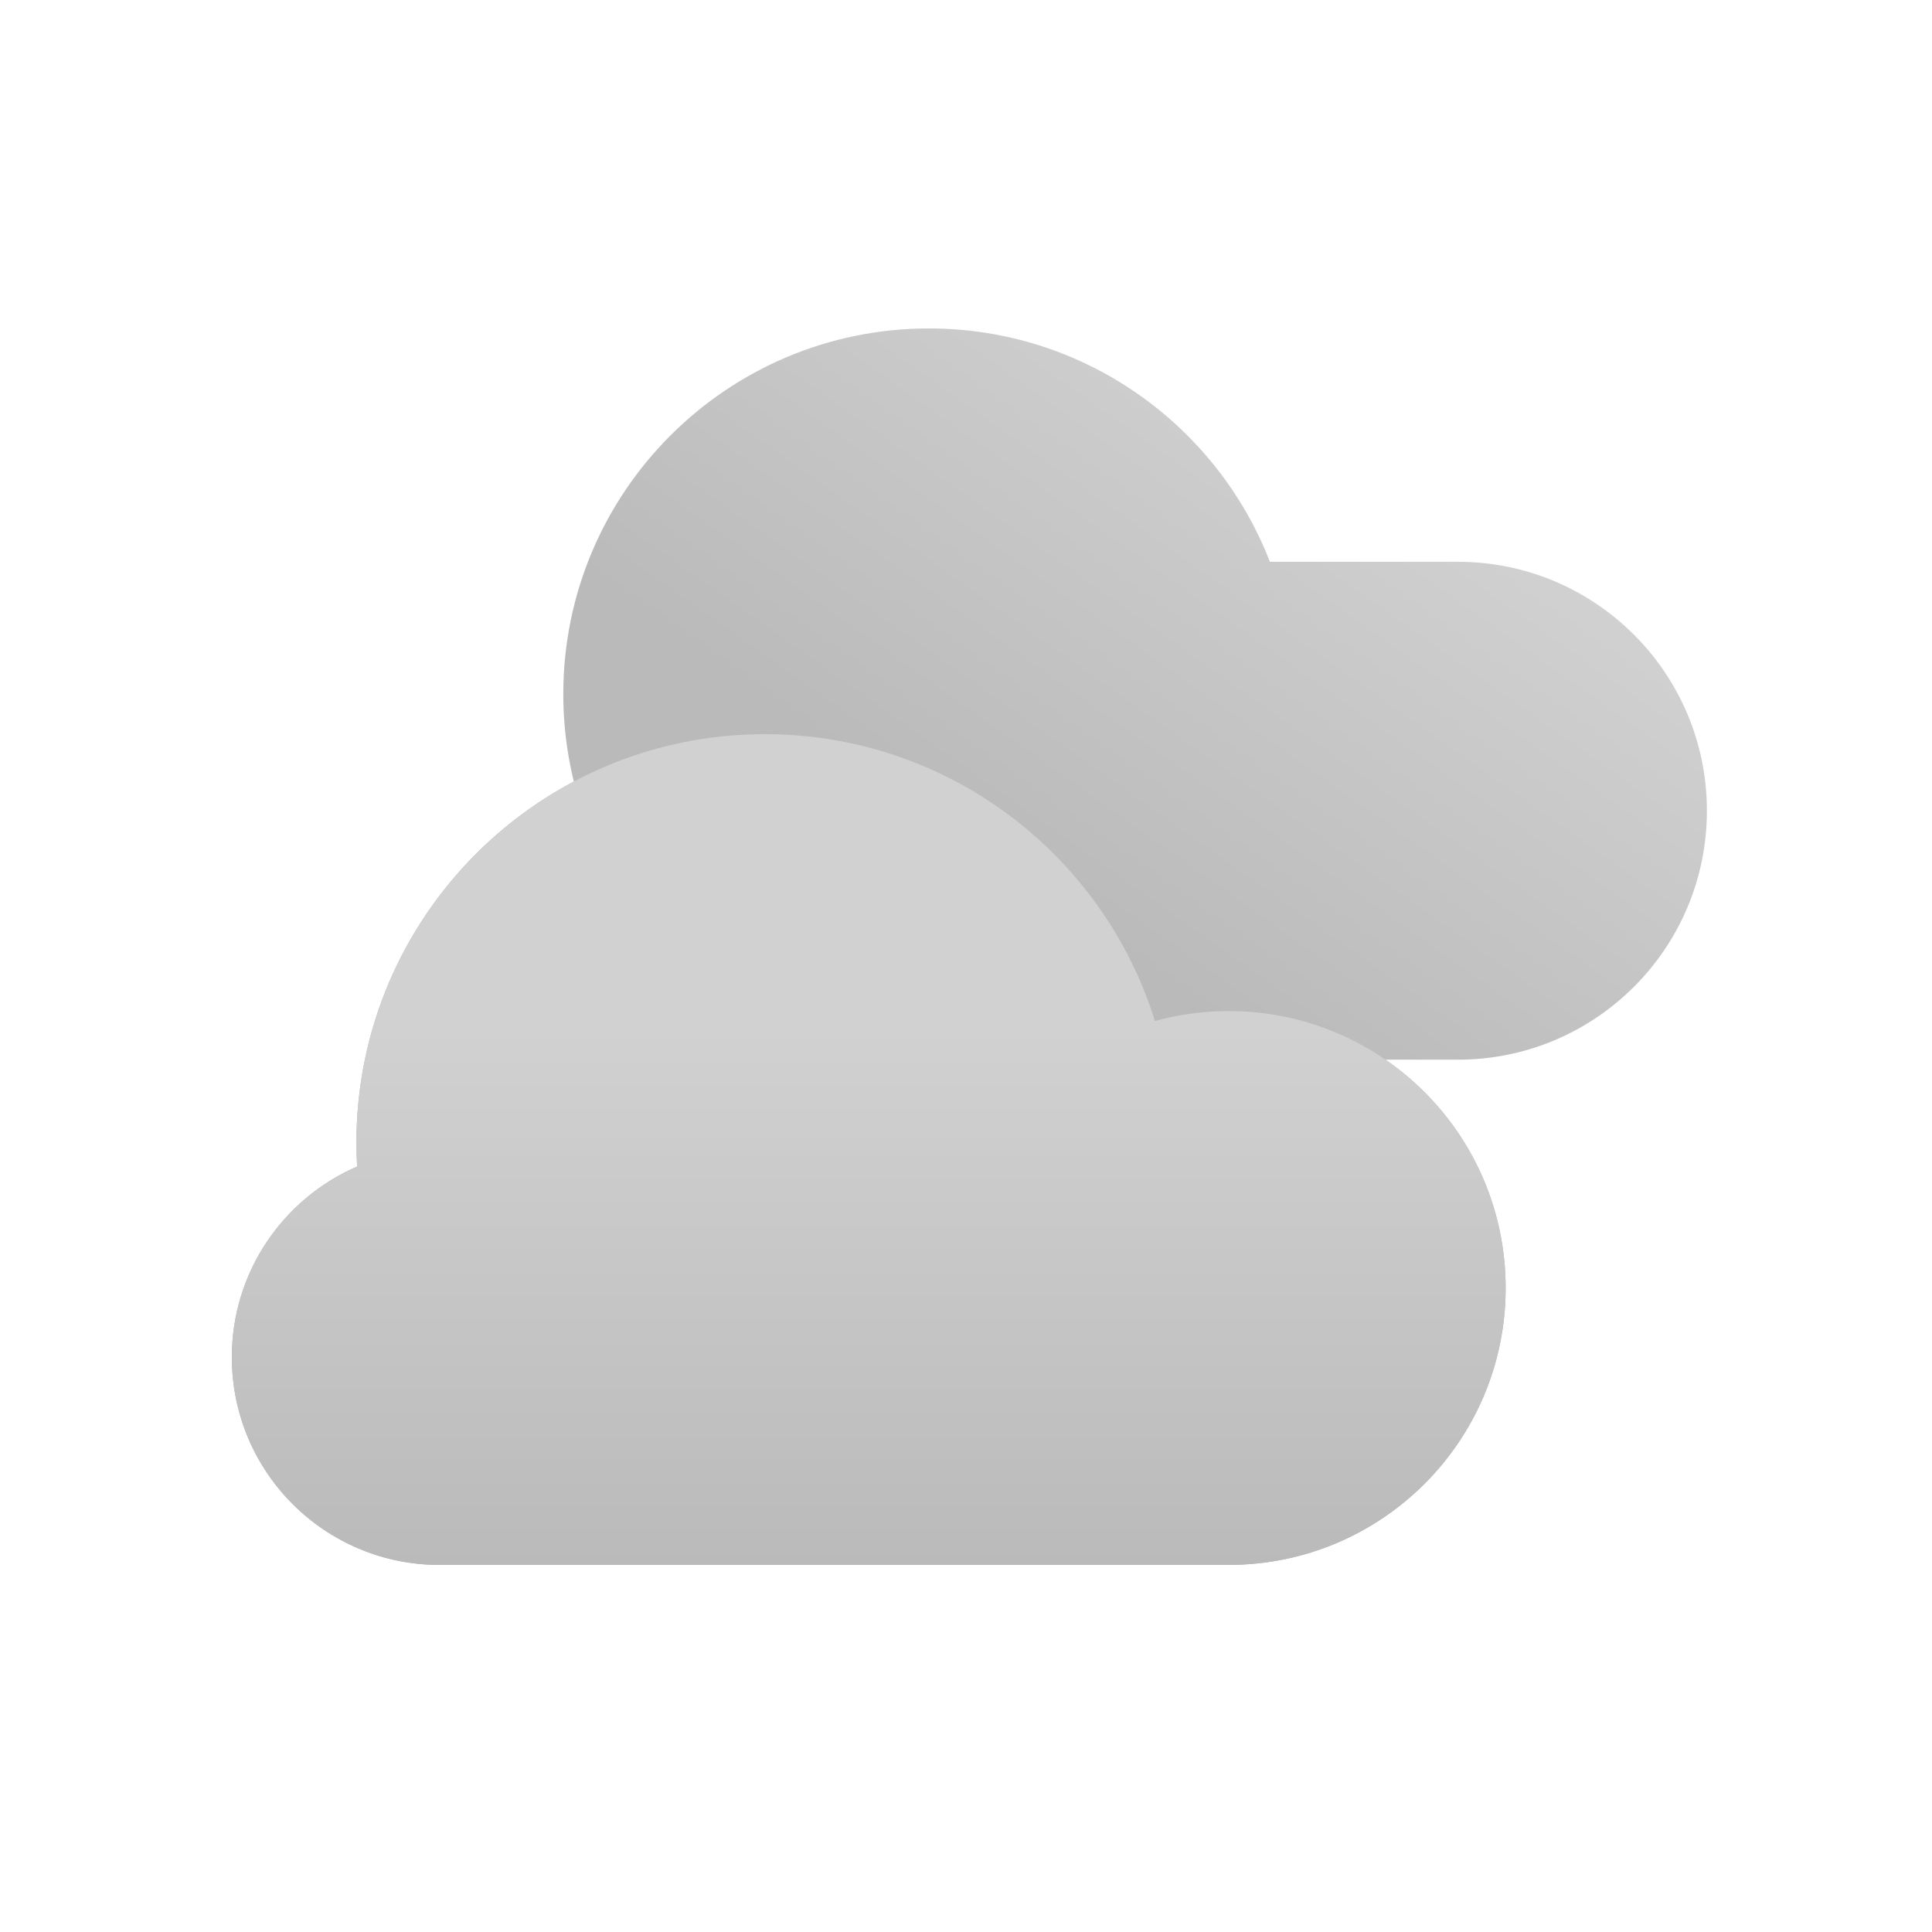 <svg width="200" height="200" viewBox="0 0 200 200" fill="none" xmlns="http://www.w3.org/2000/svg">
<g clip-path="url(#clip0_27_293)">
<path fill-rule="evenodd" clip-rule="evenodd" d="M131.999 109.698H96.64L96.163 109.701C75.259 109.701 58.312 92.754 58.312 71.851C58.312 50.946 75.259 34 96.163 34C112.238 34 125.972 44.021 131.46 58.157H150.926C165.159 58.157 176.697 69.695 176.697 83.927C176.697 98.16 165.159 109.698 150.926 109.698H132.867C132.578 109.704 132.288 109.704 131.999 109.698Z" fill="url(#paint0_linear_27_293)"/>
<path fill-rule="evenodd" clip-rule="evenodd" d="M155.865 133.331C155.865 149.162 143.031 161.996 127.2 161.997V162H45.5C33.626 162 24 152.374 24 140.5C24 131.657 29.339 124.06 36.97 120.759C36.922 119.935 36.898 119.109 36.898 118.283C36.898 94.931 55.829 76 79.182 76C98.15 76 114.2 88.49 119.559 105.693C122.047 105.008 124.617 104.662 127.198 104.664C143.03 104.664 155.865 117.499 155.865 133.331Z" fill="url(#paint1_linear_27_293)"/>
<path fill-rule="evenodd" clip-rule="evenodd" d="M155.865 133.331C155.865 149.162 143.031 161.996 127.2 161.997V162H45.5C33.626 162 24 152.374 24 140.5C24 131.657 29.339 124.06 36.97 120.759C36.922 119.935 36.898 119.109 36.898 118.283C36.898 94.931 55.829 76 79.182 76C98.15 76 114.2 88.49 119.559 105.693C122.047 105.008 124.617 104.662 127.198 104.664C143.03 104.664 155.865 117.499 155.865 133.331Z" fill="url(#paint2_linear_27_293)"/>
</g>
<defs>
<linearGradient id="paint0_linear_27_293" x1="143.5" y1="46" x2="109.5" y2="94" gradientUnits="userSpaceOnUse">
<stop stop-color="#D1D1D1"/>
<stop offset="1" stop-color="#BABABA"/>
</linearGradient>
<linearGradient id="paint1_linear_27_293" x1="131.645" y1="65.859" x2="95.299" y2="160.295" gradientUnits="userSpaceOnUse">
<stop stop-color="#BDBDBD"/>
<stop offset="1" stop-color="#B1B1B1"/>
</linearGradient>
<linearGradient id="paint2_linear_27_293" x1="86.53" y1="106.338" x2="86.53" y2="161.999" gradientUnits="userSpaceOnUse">
<stop stop-color="#D1D1D1"/>
<stop offset="1" stop-color="#BABABA"/>
</linearGradient>
<clipPath id="clip0_27_293">
<rect width="200" height="200" fill="white"/>
</clipPath>
</defs>
</svg>
